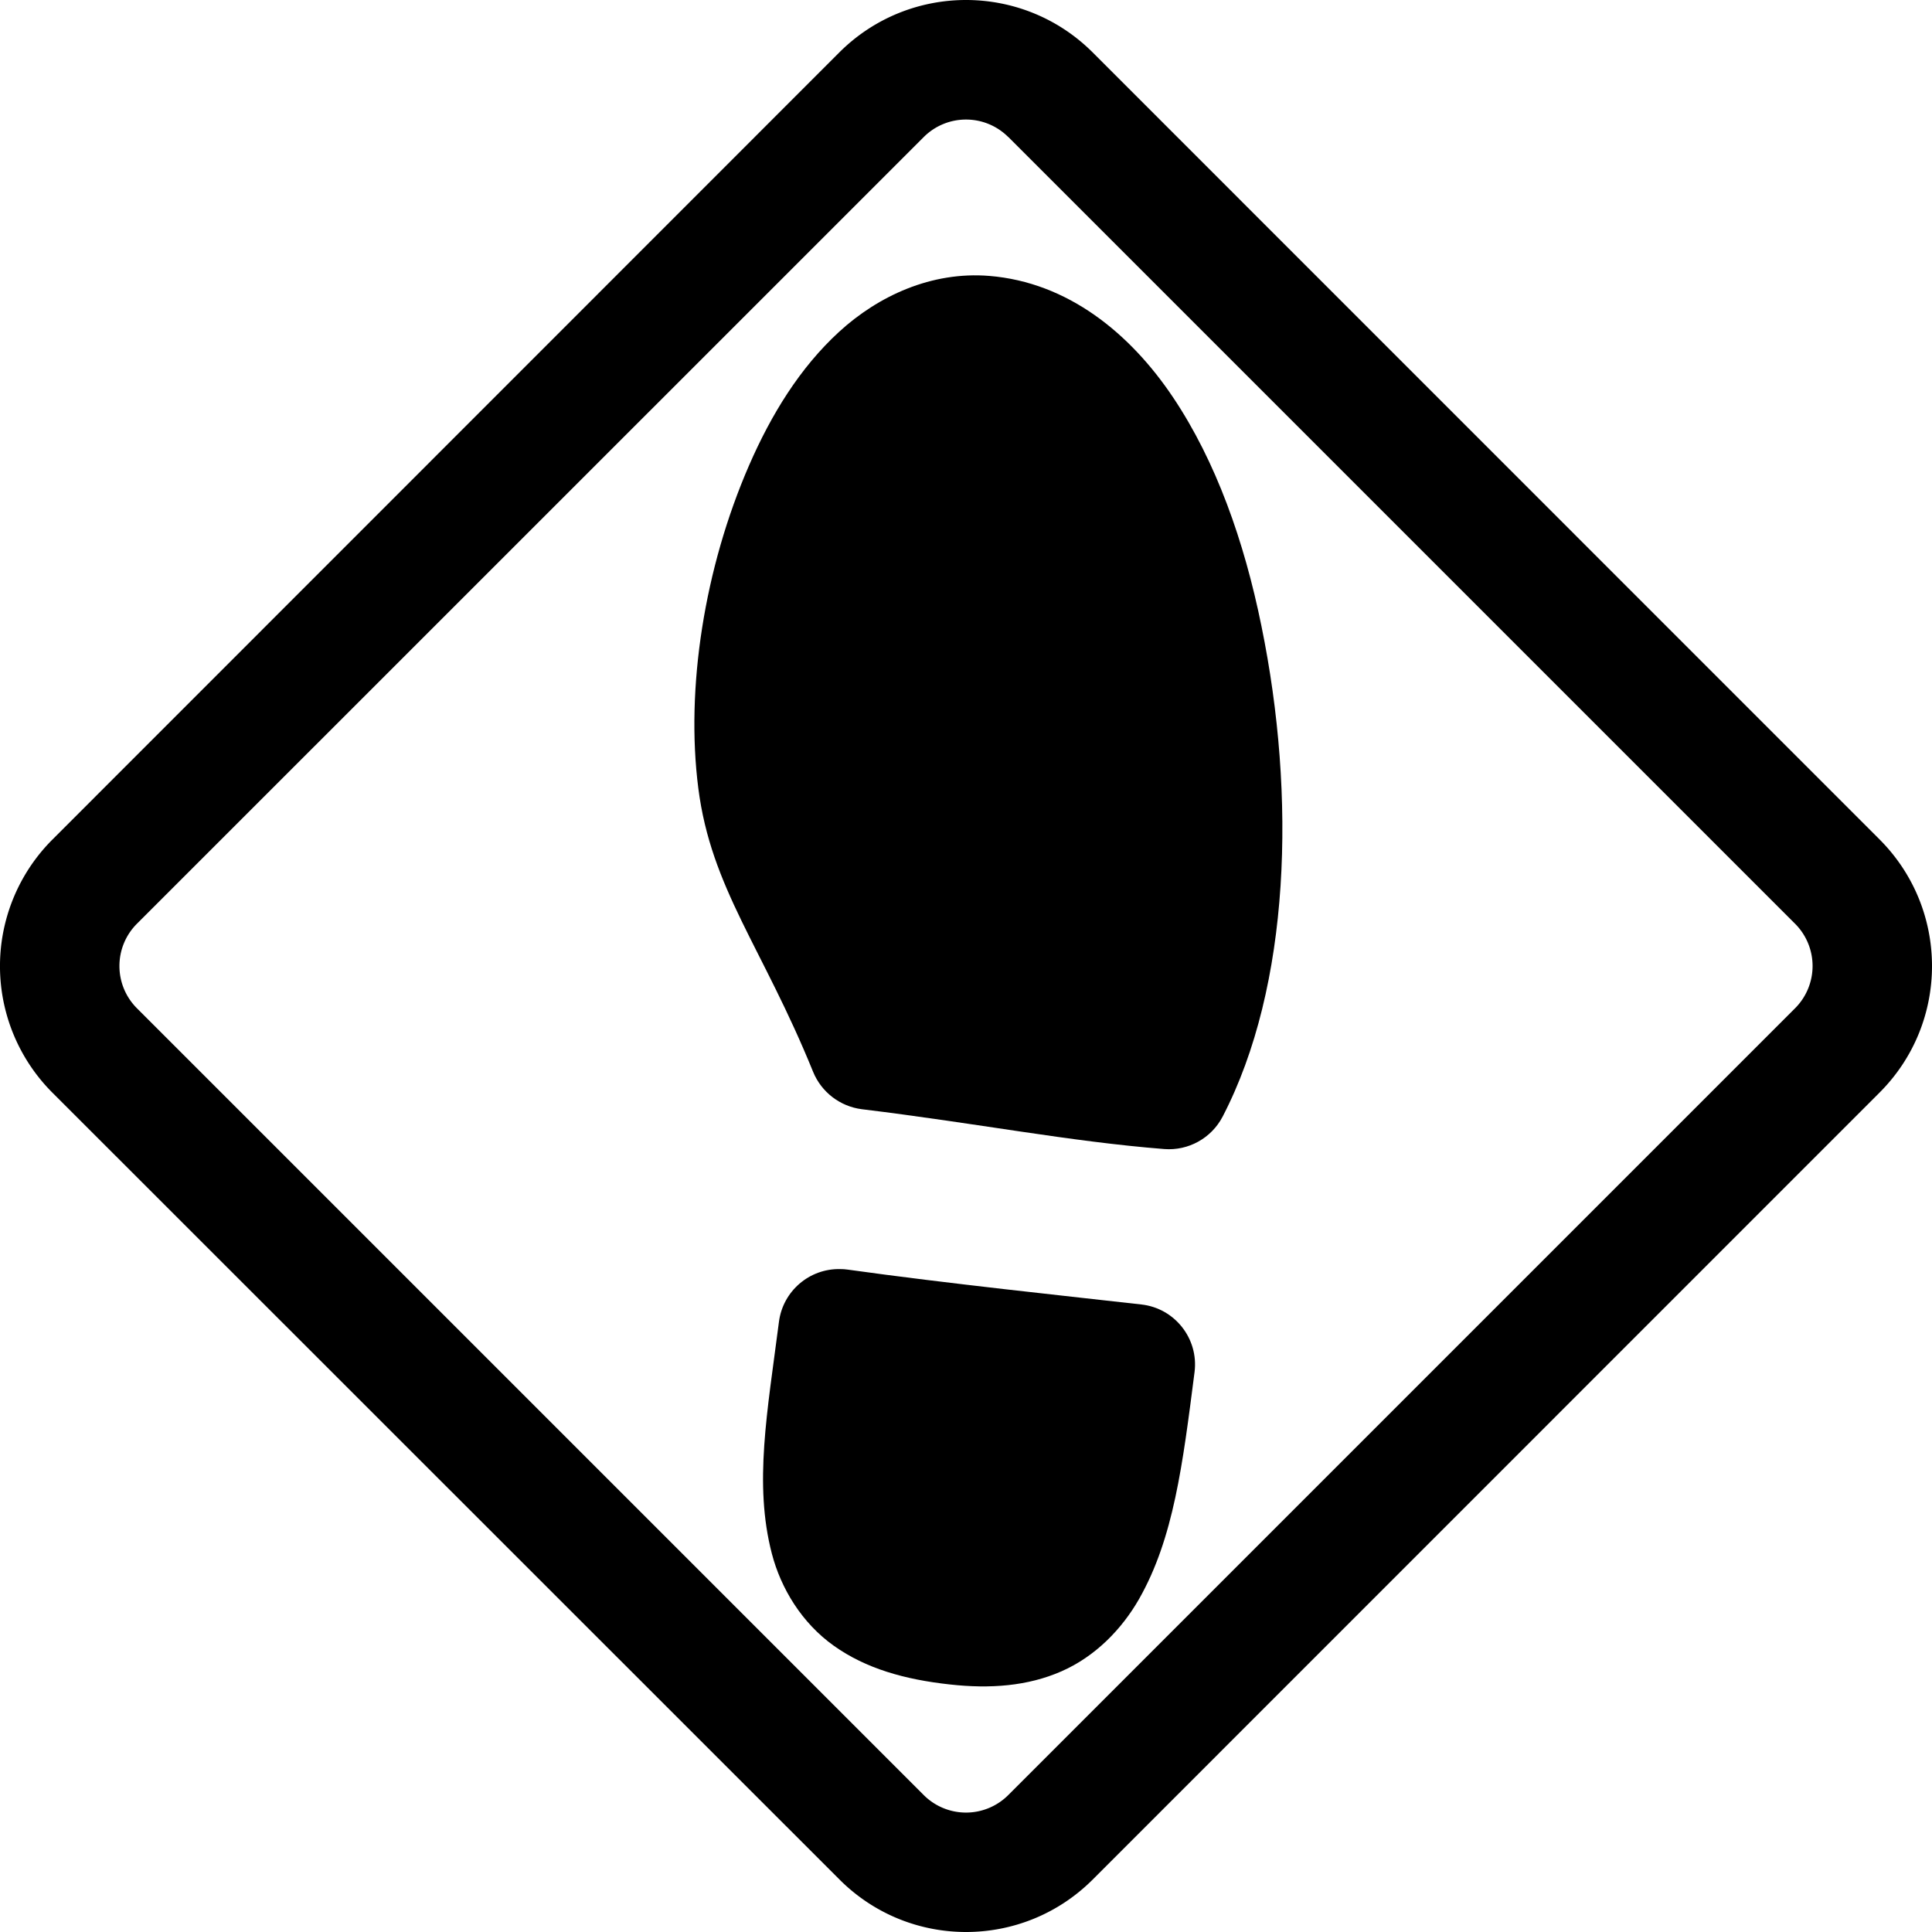 <svg width="1em" height="1em" viewBox="0 0 16 16" xmlns="http://www.w3.org/2000/svg">
  <path d="m 6.95,0.435 c 0.58,-0.58 1.52,-0.58 2.1,0 l 6.515,6.516 c 0.58,0.58 0.58,1.519 0,2.098 L 9.05,15.565 c -0.58,0.58 -1.519,0.58 -2.098,0 L 0.435,9.05 a 1.482,1.482 0 0 1 0,-2.098 z m 1.4,0.7 a 0.495,0.495 0 0 0 -0.7,0 L 1.134,7.65 a 0.495,0.495 0 0 0 0,0.7 l 6.516,6.516 a 0.495,0.495 0 0 0 0.7,0 L 14.866,8.35 a 0.495,0.495 0 0 0 0,-0.7 L 8.35,1.134 Z" />
      <path d="M 8.193,2.285 C 7.714,2.246 7.273,2.451 6.949,2.748 6.625,3.045 6.387,3.432 6.203,3.855 5.834,4.703 5.677,5.699 5.783,6.527 5.889,7.357 6.315,7.845 6.734,8.877 6.803,9.045 6.957,9.163 7.137,9.186 8.091,9.302 8.858,9.454 9.643,9.516 9.842,9.531 10.032,9.426 10.125,9.248 10.687,8.167 10.735,6.594 10.447,5.186 10.304,4.481 10.07,3.821 9.715,3.291 9.36,2.761 8.844,2.338 8.193,2.285 Z" />
      <path d="m 6.957,10.51 c -0.255,-0.005 -0.473,0.183 -0.506,0.436 -0.096,0.746 -0.209,1.343 -0.059,1.92 0.075,0.289 0.249,0.576 0.514,0.764 0.265,0.188 0.585,0.279 0.961,0.32 0.332,0.037 0.644,0.014 0.924,-0.109 0.28,-0.123 0.5,-0.349 0.643,-0.6 C 9.719,12.739 9.794,12.134 9.893,11.361 9.927,11.085 9.728,10.833 9.451,10.803 8.87,10.737 7.838,10.629 7.018,10.514 c -0.02,-0.003 -0.04,-0.004 -0.061,-0.004 z" />
</svg>
